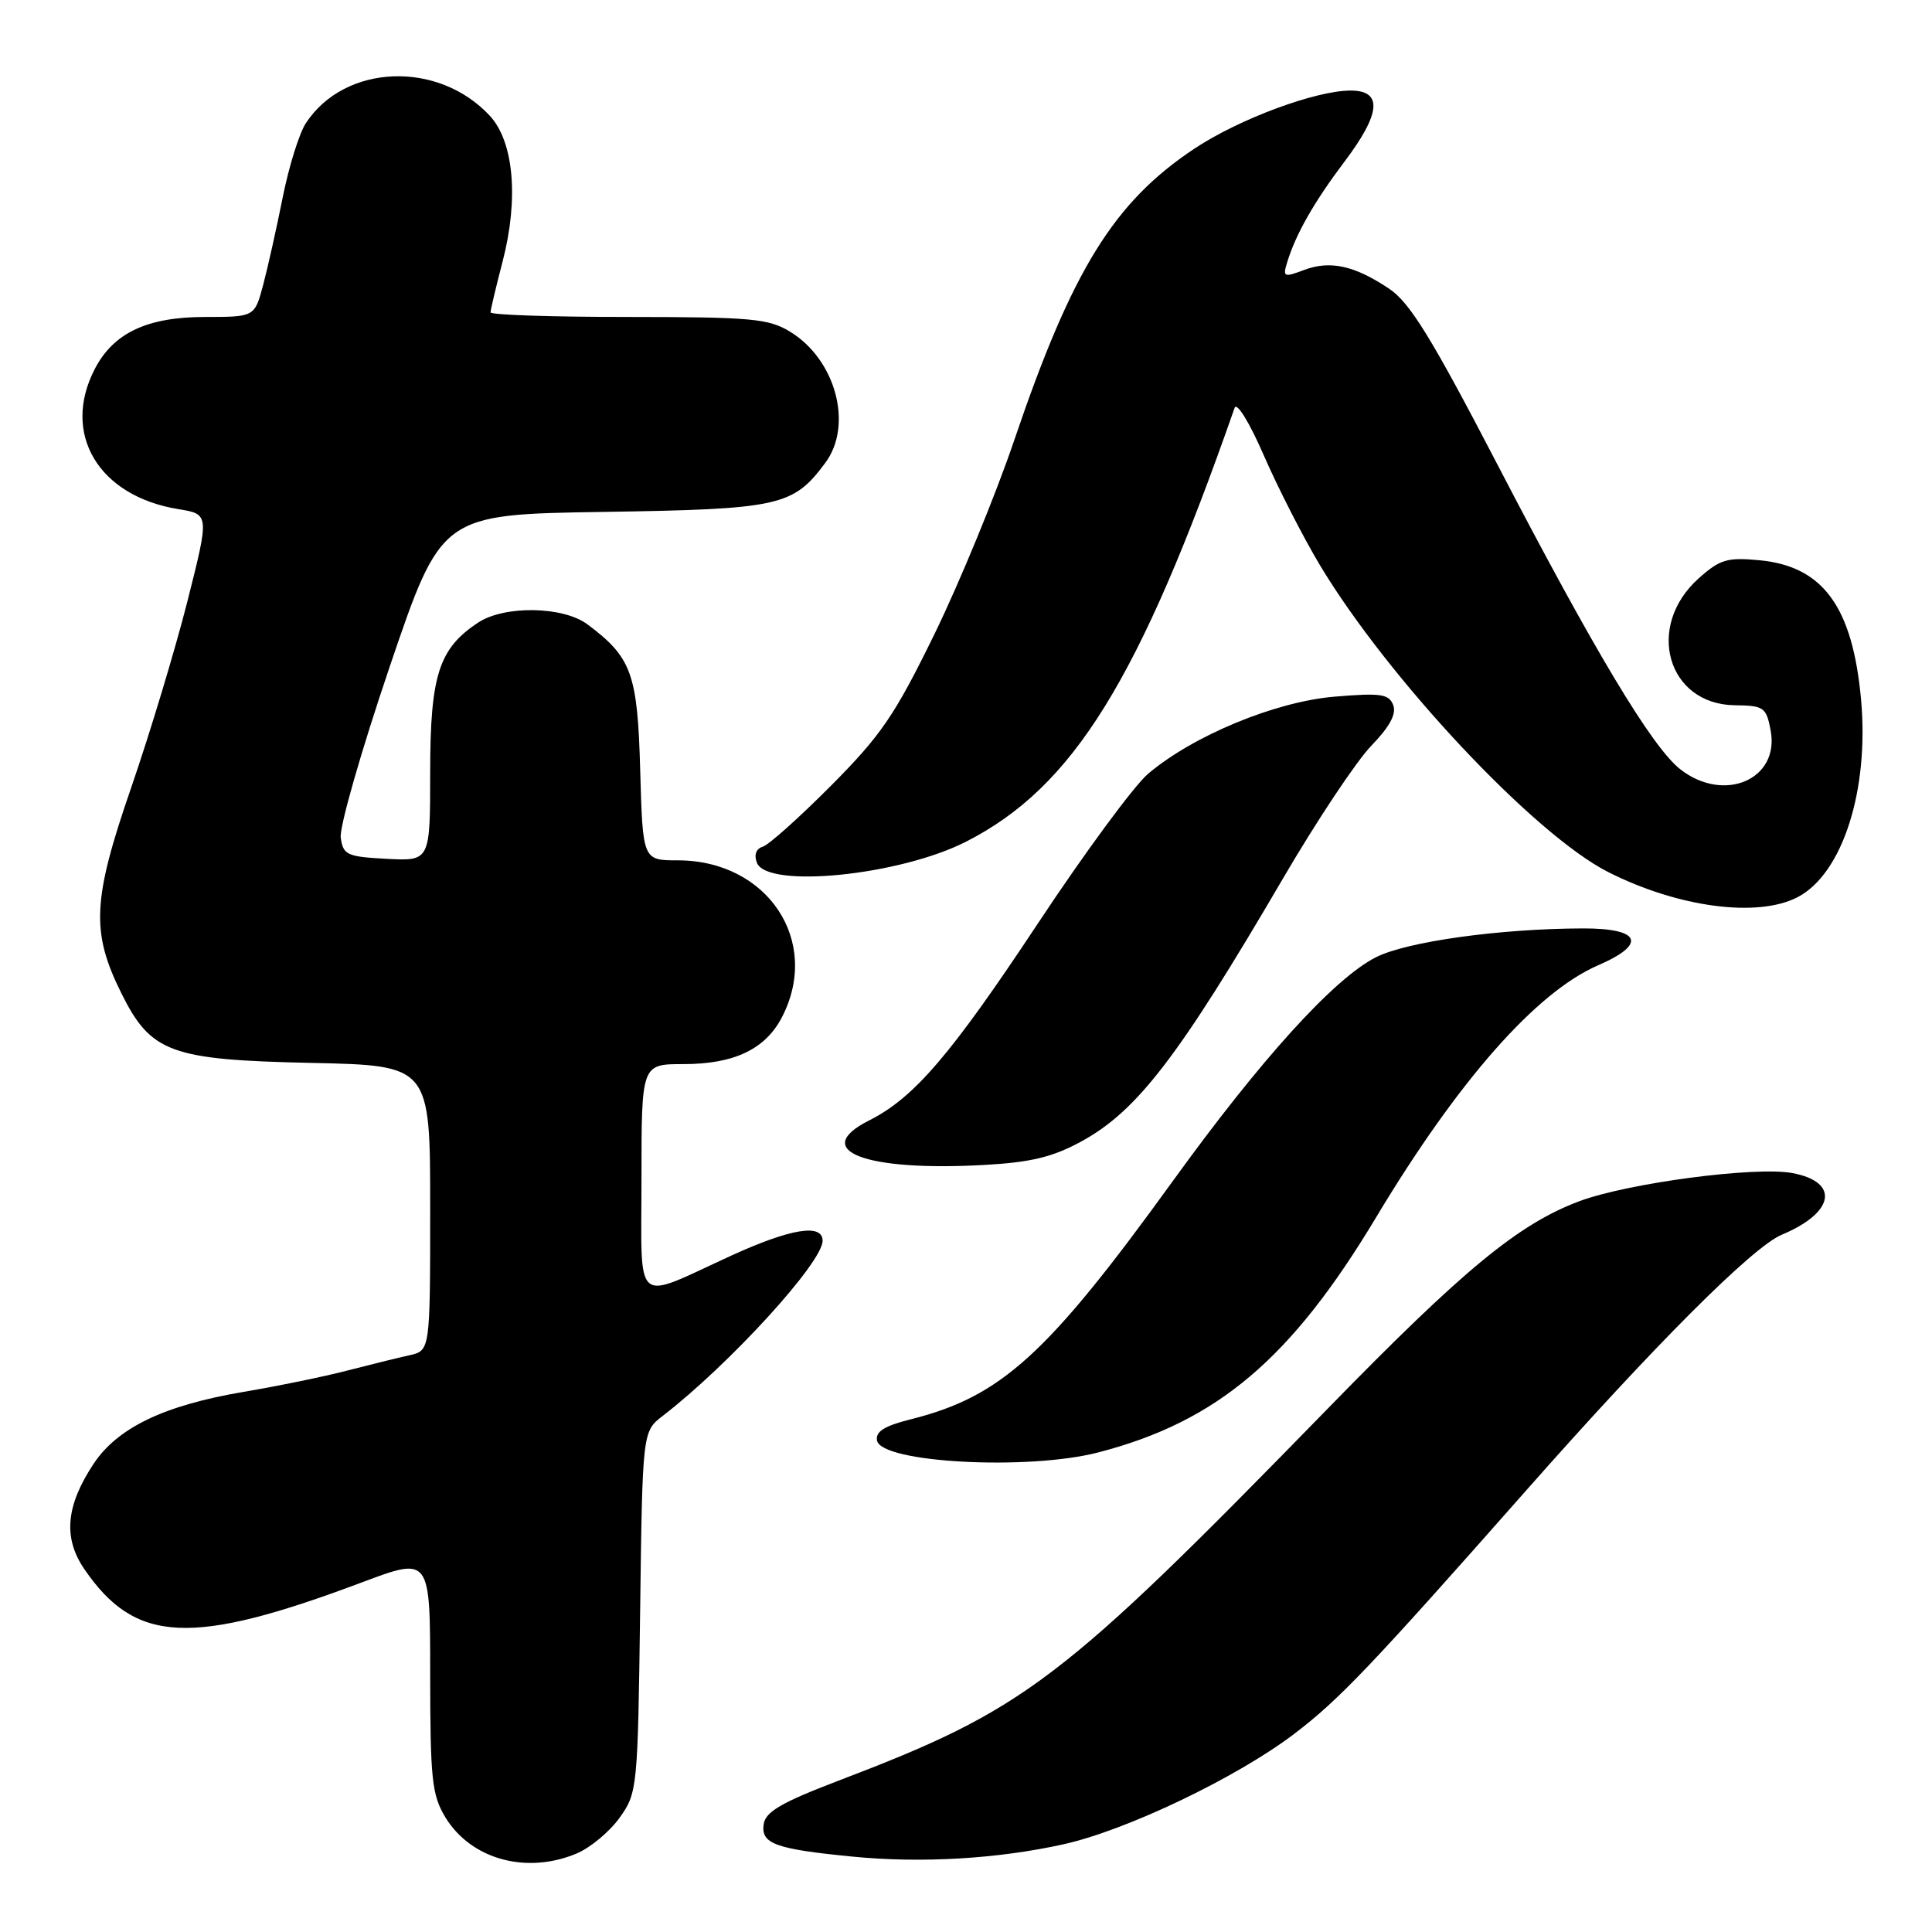 <?xml version="1.0" encoding="UTF-8" standalone="no"?>
<!DOCTYPE svg PUBLIC "-//W3C//DTD SVG 1.1//EN" "http://www.w3.org/Graphics/SVG/1.1/DTD/svg11.dtd" >
<svg xmlns="http://www.w3.org/2000/svg" xmlns:xlink="http://www.w3.org/1999/xlink" version="1.1" viewBox="0 0 256 256">
 <g >
 <path fill="currentColor"
d=" M 76.38 245.61 C 78.21 244.85 80.78 242.71 82.10 240.86 C 84.45 237.57 84.51 236.98 84.82 213.59 C 85.13 189.68 85.13 189.68 87.82 187.61 C 96.67 180.78 109.00 167.28 109.00 164.41 C 109.00 162.09 104.77 162.78 96.89 166.38 C 83.76 172.39 85.00 173.47 85.00 156.07 C 85.00 141.00 85.00 141.00 90.55 141.00 C 97.28 141.00 101.42 139.03 103.62 134.77 C 108.82 124.71 101.72 114.01 89.83 114.00 C 85.17 114.00 85.17 114.00 84.83 102.07 C 84.48 89.25 83.70 87.11 77.84 82.73 C 74.63 80.33 66.88 80.20 63.40 82.47 C 58.15 85.91 57.01 89.45 57.00 102.30 C 57.00 114.10 57.00 114.10 51.25 113.80 C 45.98 113.52 45.47 113.29 45.15 111.00 C 44.95 109.62 47.88 99.42 51.64 88.33 C 58.49 68.16 58.49 68.16 80.00 67.83 C 103.30 67.47 105.08 67.08 109.35 61.34 C 113.08 56.34 110.75 47.65 104.70 43.96 C 101.84 42.21 99.59 42.01 83.25 42.00 C 73.21 42.00 65.00 41.73 65.00 41.39 C 65.00 41.06 65.72 38.02 66.60 34.64 C 68.75 26.37 68.09 18.80 64.92 15.36 C 58.09 7.97 45.68 8.45 40.53 16.32 C 39.66 17.64 38.28 22.05 37.47 26.11 C 36.66 30.18 35.49 35.41 34.87 37.75 C 33.74 42.00 33.74 42.00 27.12 42.00 C 19.48 42.01 15.02 44.12 12.55 48.91 C 8.12 57.48 13.05 65.74 23.62 67.46 C 27.75 68.13 27.75 68.13 24.83 79.69 C 23.22 86.04 19.87 97.15 17.38 104.37 C 12.24 119.27 12.04 123.48 16.09 131.63 C 20.00 139.49 22.60 140.44 41.25 140.84 C 57.00 141.18 57.00 141.18 57.00 160.07 C 57.00 178.96 57.00 178.96 54.25 179.58 C 52.74 179.91 49.02 180.83 46.00 181.61 C 42.98 182.40 36.78 183.67 32.22 184.44 C 21.71 186.23 15.57 189.18 12.39 193.98 C 8.72 199.53 8.35 203.78 11.17 207.91 C 17.94 217.81 25.36 218.16 47.99 209.66 C 57.00 206.28 57.00 206.28 57.00 221.89 C 57.01 235.78 57.23 237.86 59.02 240.81 C 62.41 246.37 69.73 248.39 76.38 245.61 Z  M 140.95 244.37 C 149.31 242.51 163.89 235.53 171.50 229.74 C 177.44 225.22 181.65 220.80 202.22 197.50 C 219.21 178.25 232.23 165.22 236.09 163.61 C 243.10 160.68 243.80 156.62 237.51 155.44 C 232.64 154.52 215.73 156.76 209.29 159.16 C 201.22 162.18 193.94 168.18 176.00 186.58 C 140.44 223.05 135.91 226.49 111.00 235.99 C 103.54 238.84 101.43 240.07 101.19 241.72 C 100.81 244.31 102.73 245.01 112.97 246.01 C 122.06 246.91 132.24 246.31 140.95 244.37 Z  M 145.54 192.45 C 161.29 188.36 171.08 180.08 182.35 161.29 C 193.20 143.22 203.54 131.47 211.75 127.91 C 218.27 125.09 217.42 123.00 209.75 123.02 C 198.71 123.05 186.37 124.77 182.30 126.85 C 176.73 129.69 167.08 140.33 155.32 156.61 C 138.76 179.51 132.67 185.05 120.70 188.06 C 117.18 188.94 115.99 189.69 116.21 190.88 C 116.77 193.83 136.22 194.87 145.54 192.45 Z  M 143.26 151.26 C 150.67 147.23 156.19 140.03 169.98 116.44 C 174.46 108.77 179.74 100.84 181.70 98.82 C 184.14 96.30 185.06 94.60 184.61 93.43 C 184.04 91.95 182.97 91.80 176.84 92.31 C 168.99 92.97 158.14 97.45 152.14 102.52 C 150.29 104.08 143.69 113.04 137.48 122.43 C 125.99 139.78 121.12 145.46 115.19 148.45 C 107.28 152.43 114.55 155.25 130.44 154.36 C 136.57 154.02 139.48 153.32 143.26 151.26 Z  M 238.21 118.87 C 244.15 115.76 247.69 104.70 246.60 92.69 C 245.48 80.42 241.57 75.05 233.18 74.24 C 228.86 73.83 227.91 74.11 225.08 76.64 C 217.97 82.99 220.91 93.33 229.87 93.45 C 233.73 93.50 234.04 93.71 234.62 96.79 C 235.84 103.30 228.42 106.47 222.63 101.92 C 218.90 98.99 211.26 86.26 198.50 61.71 C 189.69 44.76 186.82 40.09 184.06 38.25 C 179.47 35.18 176.24 34.47 172.78 35.78 C 170.09 36.79 169.95 36.72 170.58 34.68 C 171.73 30.96 174.15 26.72 178.15 21.42 C 182.98 15.02 183.24 12.00 178.97 12.00 C 174.32 12.00 164.20 15.76 158.29 19.68 C 147.60 26.78 142.07 35.72 134.42 58.25 C 131.95 65.54 127.19 77.10 123.86 83.94 C 118.59 94.73 116.78 97.40 110.15 104.07 C 105.94 108.30 101.86 111.96 101.07 112.19 C 100.19 112.46 99.89 113.27 100.29 114.31 C 101.62 117.78 119.18 116.02 128.00 111.53 C 142.21 104.30 150.98 90.13 163.59 54.05 C 163.87 53.22 165.56 55.97 167.47 60.36 C 169.33 64.63 172.65 71.13 174.85 74.81 C 183.90 89.91 203.31 110.59 213.09 115.55 C 222.38 120.25 232.91 121.64 238.21 118.87 Z "/>
</g>
</svg>